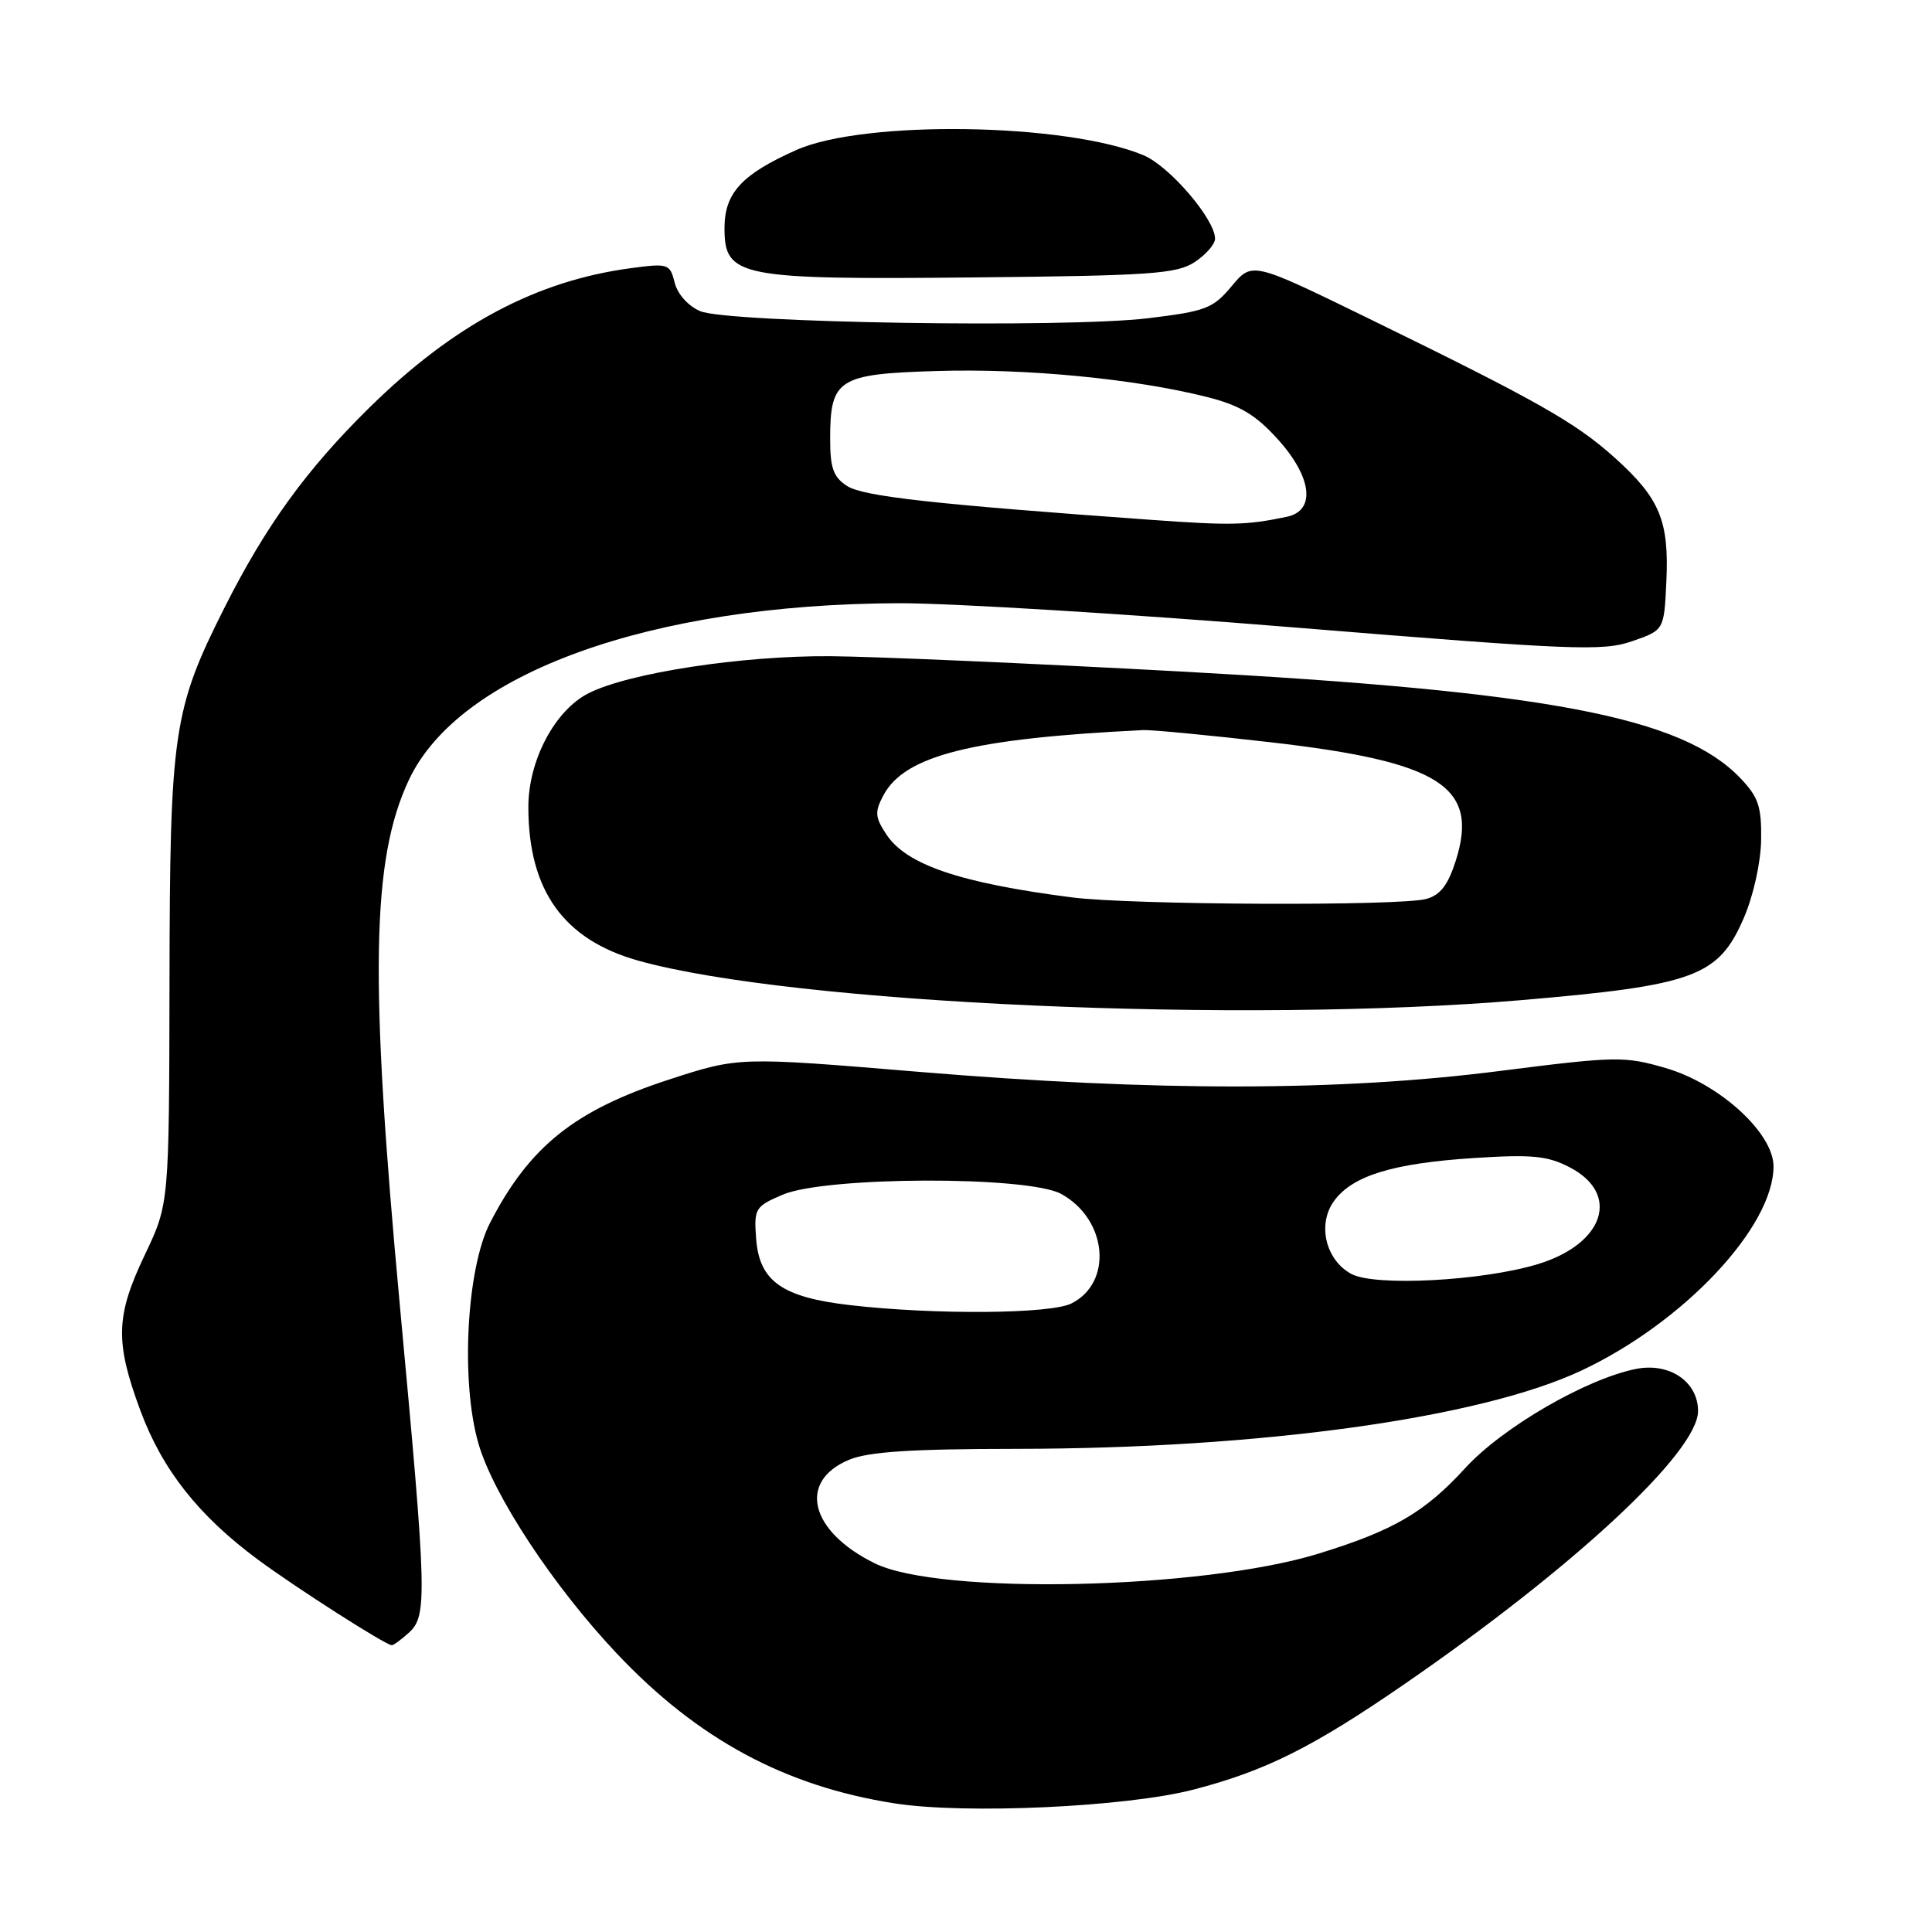 <?xml version="1.0" encoding="UTF-8" standalone="no"?>
<!DOCTYPE svg PUBLIC "-//W3C//DTD SVG 1.1//EN" "http://www.w3.org/Graphics/SVG/1.1/DTD/svg11.dtd" >
<svg xmlns="http://www.w3.org/2000/svg" xmlns:xlink="http://www.w3.org/1999/xlink" version="1.1" viewBox="0 0 256 256">
 <g >
 <path fill="currentColor"
d=" M 158.15 237.13 C 167.71 234.64 173.91 231.54 186.00 223.22 C 208.51 207.73 225.00 192.40 225.00 186.97 C 225.00 183.07 221.21 180.51 216.78 181.39 C 210.14 182.72 199.07 189.15 194.16 194.52 C 188.78 200.40 184.67 202.80 174.69 205.87 C 159.25 210.63 124.46 211.38 115.89 207.14 C 107.30 202.90 105.67 196.29 112.50 193.43 C 115.06 192.36 120.71 191.99 134.72 191.98 C 167.04 191.95 196.14 187.91 209.56 181.60 C 223.11 175.23 235.00 162.58 235.00 154.55 C 235.00 150.13 227.82 143.58 220.70 141.52 C 215.24 139.93 214.16 139.95 198.64 141.92 C 177.57 144.61 153.18 144.64 121.70 142.02 C 97.90 140.04 97.90 140.04 88.70 143.03 C 76.16 147.11 70.18 151.88 64.95 162.00 C 61.81 168.06 61.02 183.11 63.40 191.29 C 65.39 198.15 73.33 210.20 81.73 219.10 C 92.42 230.43 103.99 236.68 118.50 238.95 C 127.88 240.43 149.26 239.44 158.15 237.13 Z  M 54.17 216.35 C 56.64 214.12 56.56 211.47 53.00 173.17 C 48.95 129.59 49.21 113.91 54.18 103.34 C 60.82 89.21 86.16 80.06 119.00 79.93 C 125.88 79.90 149.61 81.35 171.75 83.16 C 208.42 86.15 212.37 86.31 216.25 84.97 C 220.50 83.50 220.50 83.50 220.80 77.08 C 221.18 69.02 219.94 66.03 213.98 60.67 C 208.73 55.95 203.77 53.15 181.21 42.13 C 165.92 34.67 165.92 34.67 163.21 37.91 C 160.73 40.88 159.79 41.24 152.11 42.17 C 141.16 43.49 96.43 42.78 92.78 41.23 C 91.19 40.55 89.78 38.98 89.40 37.46 C 88.77 34.95 88.55 34.87 83.62 35.53 C 71.06 37.20 60.12 43.03 48.96 54.00 C 40.61 62.21 35.19 69.69 29.71 80.59 C 22.95 94.02 22.51 97.03 22.46 130.00 C 22.41 159.50 22.41 159.50 19.21 166.23 C 15.32 174.38 15.22 177.78 18.61 186.93 C 21.52 194.77 26.32 200.85 34.22 206.69 C 39.37 210.49 51.12 218.00 51.92 218.00 C 52.15 218.00 53.17 217.26 54.17 216.35 Z  M 201.61 132.52 C 224.57 130.56 227.72 129.39 231.07 121.62 C 232.34 118.67 233.31 114.29 233.36 111.28 C 233.42 106.86 233.00 105.61 230.60 103.10 C 222.85 95.01 205.05 91.62 156.50 88.98 C 136.70 87.90 115.78 86.99 110.00 86.95 C 98.29 86.87 83.33 89.16 78.00 91.85 C 73.52 94.11 70.00 100.77 70.01 106.96 C 70.02 118.02 74.70 124.53 84.61 127.30 C 105.02 133.01 164.65 135.67 201.61 132.52 Z  M 158.30 34.73 C 159.78 33.75 161.00 32.36 161.00 31.63 C 161.00 29.05 154.96 22.01 151.52 20.57 C 141.24 16.28 114.50 15.87 105.51 19.88 C 98.28 23.10 96.00 25.58 96.00 30.22 C 96.00 36.70 97.85 37.07 129.05 36.76 C 152.50 36.53 155.91 36.29 158.30 34.73 Z  M 112.58 172.93 C 103.61 171.89 100.61 169.76 100.19 164.12 C 99.90 160.14 100.05 159.87 103.69 158.31 C 109.35 155.87 136.21 155.79 140.61 158.20 C 146.72 161.55 147.51 169.92 141.98 172.71 C 139.21 174.12 123.79 174.23 112.58 172.93 Z  M 179.07 168.81 C 175.63 166.96 174.51 162.18 176.80 159.09 C 179.26 155.76 184.63 154.13 195.37 153.44 C 203.02 152.95 205.07 153.15 208.00 154.68 C 214.77 158.20 212.57 164.84 203.75 167.51 C 196.41 169.74 182.18 170.48 179.07 168.81 Z  M 152.50 68.88 C 123.69 66.81 114.39 65.78 112.25 64.40 C 110.43 63.23 110.00 62.04 110.00 58.17 C 110.00 50.21 111.03 49.55 124.15 49.16 C 135.95 48.80 150.28 50.18 159.88 52.59 C 164.25 53.69 166.34 54.93 169.25 58.13 C 173.86 63.20 174.40 67.67 170.50 68.48 C 165.12 69.60 163.13 69.64 152.50 68.88 Z  M 142.04 118.91 C 127.15 116.99 120.08 114.58 117.43 110.54 C 115.93 108.25 115.89 107.58 117.07 105.36 C 119.89 100.09 128.88 97.84 151.50 96.74 C 152.60 96.69 160.25 97.42 168.50 98.37 C 190.90 100.95 196.02 104.25 192.89 114.07 C 191.87 117.27 190.84 118.61 189.00 119.11 C 185.50 120.08 149.86 119.92 142.04 118.91 Z "/>
</g>
</svg>